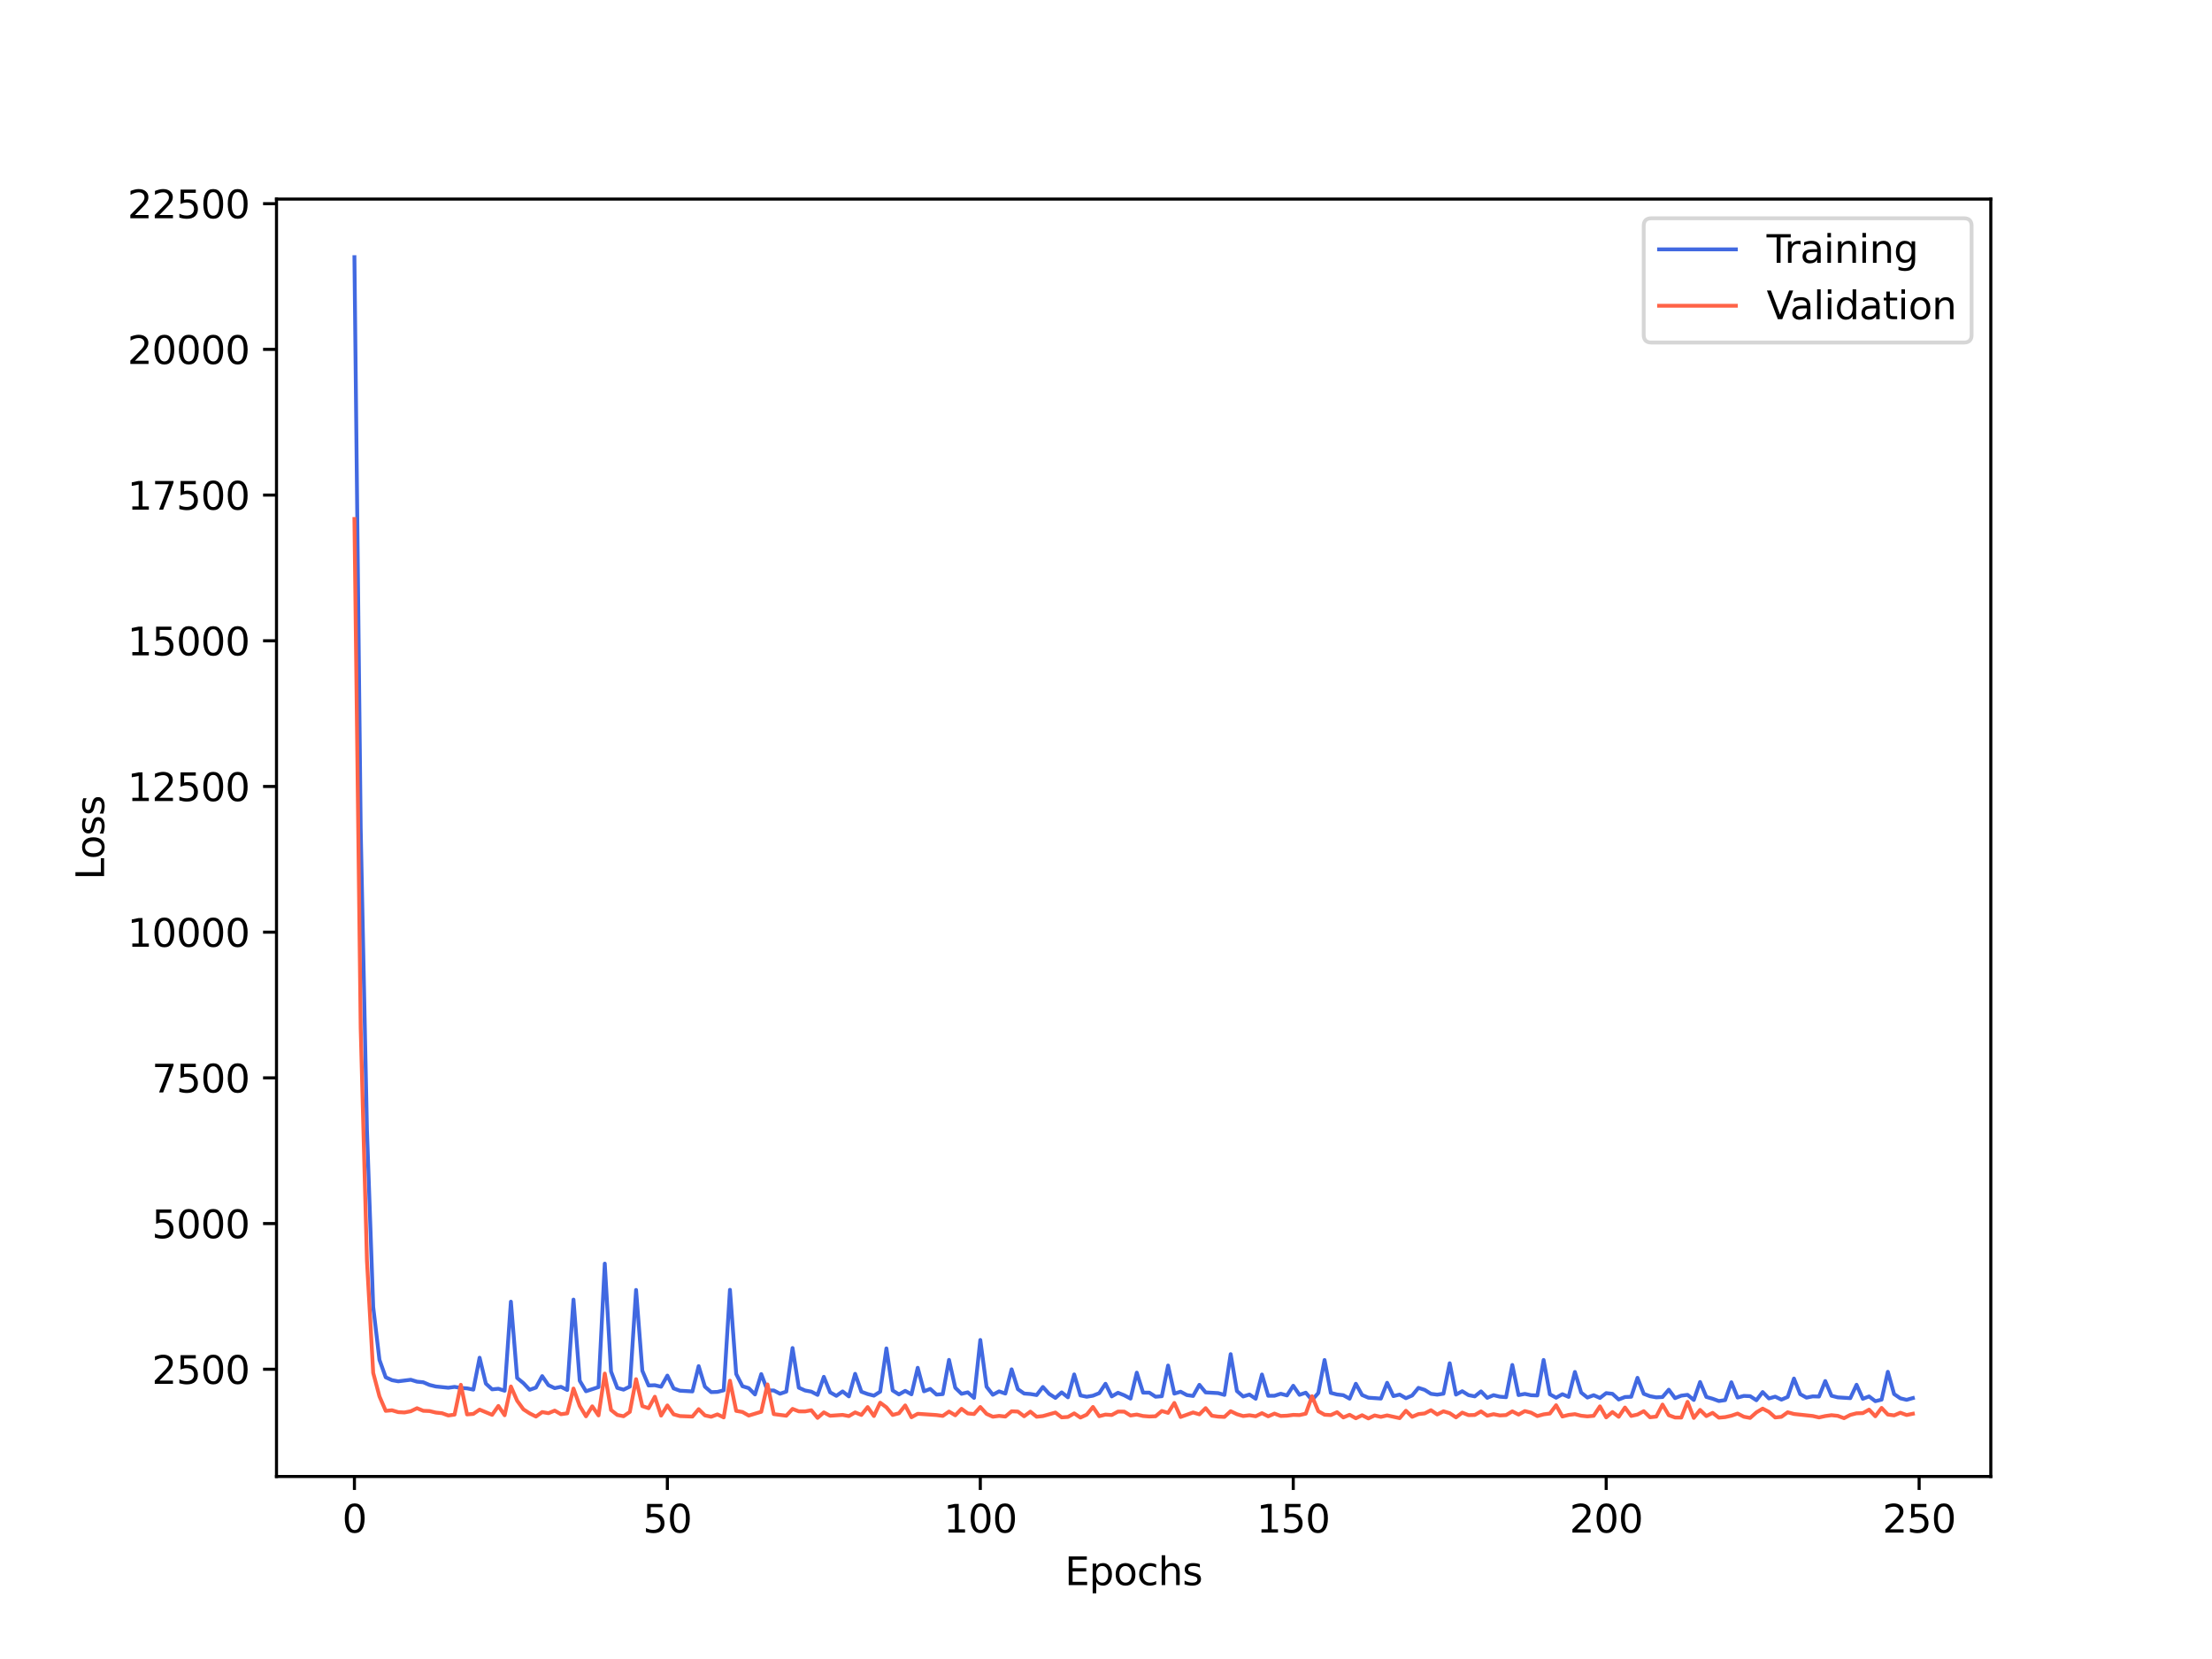 <?xml version="1.0" encoding="utf-8" standalone="no"?>
<!DOCTYPE svg PUBLIC "-//W3C//DTD SVG 1.1//EN"
  "http://www.w3.org/Graphics/SVG/1.1/DTD/svg11.dtd">
<svg xmlns:xlink="http://www.w3.org/1999/xlink" width="576pt" height="432pt" viewBox="0 0 576 432" xmlns="http://www.w3.org/2000/svg" version="1.1">
 <defs>
  <style type="text/css">*{stroke-linejoin: round; stroke-linecap: butt}</style>
 </defs>
 <g id="figure_1">
  <g id="patch_1">
   <path d="M 0 432 
L 576 432 
L 576 0 
L 0 0 
z
" style="fill: #ffffff"/>
  </g>
  <g id="axes_1">
   <g id="patch_2">
    <path d="M 72 384.48 
L 518.4 384.48 
L 518.4 51.84 
L 72 51.84 
z
" style="fill: #ffffff"/>
   </g>
   <g id="matplotlib.axis_1">
    <g id="xtick_1">
     <g id="line2d_1">
      <defs>
       <path id="m9c203865ea" d="M 0 0 
L 0 3.5 
" style="stroke: #000000; stroke-width: 0.8"/>
      </defs>
      <g>
       <use xlink:href="#m9c203865ea" x="92.291" y="384.48" style="stroke: #000000; stroke-width: 0.8"/>
      </g>
     </g>
     <g id="text_1">
      <!-- 0 -->
      <g transform="translate(89.11 399.078) scale(0.1 -0.1)">
       <defs>
        <path id="DejaVuSans-30" d="M 2034 4250 
Q 1547 4250 1301 3770 
Q 1056 3291 1056 2328 
Q 1056 1369 1301 889 
Q 1547 409 2034 409 
Q 2525 409 2770 889 
Q 3016 1369 3016 2328 
Q 3016 3291 2770 3770 
Q 2525 4250 2034 4250 
z
M 2034 4750 
Q 2819 4750 3233 4129 
Q 3647 3509 3647 2328 
Q 3647 1150 3233 529 
Q 2819 -91 2034 -91 
Q 1250 -91 836 529 
Q 422 1150 422 2328 
Q 422 3509 836 4129 
Q 1250 4750 2034 4750 
z
" transform="scale(0.016)"/>
       </defs>
       <use xlink:href="#DejaVuSans-30"/>
      </g>
     </g>
    </g>
    <g id="xtick_2">
     <g id="line2d_2">
      <g>
       <use xlink:href="#m9c203865ea" x="173.781" y="384.48" style="stroke: #000000; stroke-width: 0.8"/>
      </g>
     </g>
     <g id="text_2">
      <!-- 50 -->
      <g transform="translate(167.418 399.078) scale(0.1 -0.1)">
       <defs>
        <path id="DejaVuSans-35" d="M 691 4666 
L 3169 4666 
L 3169 4134 
L 1269 4134 
L 1269 2991 
Q 1406 3038 1543 3061 
Q 1681 3084 1819 3084 
Q 2600 3084 3056 2656 
Q 3513 2228 3513 1497 
Q 3513 744 3044 326 
Q 2575 -91 1722 -91 
Q 1428 -91 1123 -41 
Q 819 9 494 109 
L 494 744 
Q 775 591 1075 516 
Q 1375 441 1709 441 
Q 2250 441 2565 725 
Q 2881 1009 2881 1497 
Q 2881 1984 2565 2268 
Q 2250 2553 1709 2553 
Q 1456 2553 1204 2497 
Q 953 2441 691 2322 
L 691 4666 
z
" transform="scale(0.016)"/>
       </defs>
       <use xlink:href="#DejaVuSans-35"/>
       <use xlink:href="#DejaVuSans-30" x="63.623"/>
      </g>
     </g>
    </g>
    <g id="xtick_3">
     <g id="line2d_3">
      <g>
       <use xlink:href="#m9c203865ea" x="255.27" y="384.48" style="stroke: #000000; stroke-width: 0.8"/>
      </g>
     </g>
     <g id="text_3">
      <!-- 100 -->
      <g transform="translate(245.726 399.078) scale(0.1 -0.1)">
       <defs>
        <path id="DejaVuSans-31" d="M 794 531 
L 1825 531 
L 1825 4091 
L 703 3866 
L 703 4441 
L 1819 4666 
L 2450 4666 
L 2450 531 
L 3481 531 
L 3481 0 
L 794 0 
L 794 531 
z
" transform="scale(0.016)"/>
       </defs>
       <use xlink:href="#DejaVuSans-31"/>
       <use xlink:href="#DejaVuSans-30" x="63.623"/>
       <use xlink:href="#DejaVuSans-30" x="127.246"/>
      </g>
     </g>
    </g>
    <g id="xtick_4">
     <g id="line2d_4">
      <g>
       <use xlink:href="#m9c203865ea" x="336.76" y="384.48" style="stroke: #000000; stroke-width: 0.8"/>
      </g>
     </g>
     <g id="text_4">
      <!-- 150 -->
      <g transform="translate(327.216 399.078) scale(0.1 -0.1)">
       <use xlink:href="#DejaVuSans-31"/>
       <use xlink:href="#DejaVuSans-35" x="63.623"/>
       <use xlink:href="#DejaVuSans-30" x="127.246"/>
      </g>
     </g>
    </g>
    <g id="xtick_5">
     <g id="line2d_5">
      <g>
       <use xlink:href="#m9c203865ea" x="418.249" y="384.48" style="stroke: #000000; stroke-width: 0.8"/>
      </g>
     </g>
     <g id="text_5">
      <!-- 200 -->
      <g transform="translate(408.706 399.078) scale(0.1 -0.1)">
       <defs>
        <path id="DejaVuSans-32" d="M 1228 531 
L 3431 531 
L 3431 0 
L 469 0 
L 469 531 
Q 828 903 1448 1529 
Q 2069 2156 2228 2338 
Q 2531 2678 2651 2914 
Q 2772 3150 2772 3378 
Q 2772 3750 2511 3984 
Q 2250 4219 1831 4219 
Q 1534 4219 1204 4116 
Q 875 4013 500 3803 
L 500 4441 
Q 881 4594 1212 4672 
Q 1544 4750 1819 4750 
Q 2544 4750 2975 4387 
Q 3406 4025 3406 3419 
Q 3406 3131 3298 2873 
Q 3191 2616 2906 2266 
Q 2828 2175 2409 1742 
Q 1991 1309 1228 531 
z
" transform="scale(0.016)"/>
       </defs>
       <use xlink:href="#DejaVuSans-32"/>
       <use xlink:href="#DejaVuSans-30" x="63.623"/>
       <use xlink:href="#DejaVuSans-30" x="127.246"/>
      </g>
     </g>
    </g>
    <g id="xtick_6">
     <g id="line2d_6">
      <g>
       <use xlink:href="#m9c203865ea" x="499.739" y="384.48" style="stroke: #000000; stroke-width: 0.8"/>
      </g>
     </g>
     <g id="text_6">
      <!-- 250 -->
      <g transform="translate(490.195 399.078) scale(0.1 -0.1)">
       <use xlink:href="#DejaVuSans-32"/>
       <use xlink:href="#DejaVuSans-35" x="63.623"/>
       <use xlink:href="#DejaVuSans-30" x="127.246"/>
      </g>
     </g>
    </g>
    <g id="text_7">
     <!-- Epochs -->
     <g transform="translate(277.284 412.757) scale(0.1 -0.1)">
      <defs>
       <path id="DejaVuSans-45" d="M 628 4666 
L 3578 4666 
L 3578 4134 
L 1259 4134 
L 1259 2753 
L 3481 2753 
L 3481 2222 
L 1259 2222 
L 1259 531 
L 3634 531 
L 3634 0 
L 628 0 
L 628 4666 
z
" transform="scale(0.016)"/>
       <path id="DejaVuSans-70" d="M 1159 525 
L 1159 -1331 
L 581 -1331 
L 581 3500 
L 1159 3500 
L 1159 2969 
Q 1341 3281 1617 3432 
Q 1894 3584 2278 3584 
Q 2916 3584 3314 3078 
Q 3713 2572 3713 1747 
Q 3713 922 3314 415 
Q 2916 -91 2278 -91 
Q 1894 -91 1617 61 
Q 1341 213 1159 525 
z
M 3116 1747 
Q 3116 2381 2855 2742 
Q 2594 3103 2138 3103 
Q 1681 3103 1420 2742 
Q 1159 2381 1159 1747 
Q 1159 1113 1420 752 
Q 1681 391 2138 391 
Q 2594 391 2855 752 
Q 3116 1113 3116 1747 
z
" transform="scale(0.016)"/>
       <path id="DejaVuSans-6f" d="M 1959 3097 
Q 1497 3097 1228 2736 
Q 959 2375 959 1747 
Q 959 1119 1226 758 
Q 1494 397 1959 397 
Q 2419 397 2687 759 
Q 2956 1122 2956 1747 
Q 2956 2369 2687 2733 
Q 2419 3097 1959 3097 
z
M 1959 3584 
Q 2709 3584 3137 3096 
Q 3566 2609 3566 1747 
Q 3566 888 3137 398 
Q 2709 -91 1959 -91 
Q 1206 -91 779 398 
Q 353 888 353 1747 
Q 353 2609 779 3096 
Q 1206 3584 1959 3584 
z
" transform="scale(0.016)"/>
       <path id="DejaVuSans-63" d="M 3122 3366 
L 3122 2828 
Q 2878 2963 2633 3030 
Q 2388 3097 2138 3097 
Q 1578 3097 1268 2742 
Q 959 2388 959 1747 
Q 959 1106 1268 751 
Q 1578 397 2138 397 
Q 2388 397 2633 464 
Q 2878 531 3122 666 
L 3122 134 
Q 2881 22 2623 -34 
Q 2366 -91 2075 -91 
Q 1284 -91 818 406 
Q 353 903 353 1747 
Q 353 2603 823 3093 
Q 1294 3584 2113 3584 
Q 2378 3584 2631 3529 
Q 2884 3475 3122 3366 
z
" transform="scale(0.016)"/>
       <path id="DejaVuSans-68" d="M 3513 2113 
L 3513 0 
L 2938 0 
L 2938 2094 
Q 2938 2591 2744 2837 
Q 2550 3084 2163 3084 
Q 1697 3084 1428 2787 
Q 1159 2491 1159 1978 
L 1159 0 
L 581 0 
L 581 4863 
L 1159 4863 
L 1159 2956 
Q 1366 3272 1645 3428 
Q 1925 3584 2291 3584 
Q 2894 3584 3203 3211 
Q 3513 2838 3513 2113 
z
" transform="scale(0.016)"/>
       <path id="DejaVuSans-73" d="M 2834 3397 
L 2834 2853 
Q 2591 2978 2328 3040 
Q 2066 3103 1784 3103 
Q 1356 3103 1142 2972 
Q 928 2841 928 2578 
Q 928 2378 1081 2264 
Q 1234 2150 1697 2047 
L 1894 2003 
Q 2506 1872 2764 1633 
Q 3022 1394 3022 966 
Q 3022 478 2636 193 
Q 2250 -91 1575 -91 
Q 1294 -91 989 -36 
Q 684 19 347 128 
L 347 722 
Q 666 556 975 473 
Q 1284 391 1588 391 
Q 1994 391 2212 530 
Q 2431 669 2431 922 
Q 2431 1156 2273 1281 
Q 2116 1406 1581 1522 
L 1381 1569 
Q 847 1681 609 1914 
Q 372 2147 372 2553 
Q 372 3047 722 3315 
Q 1072 3584 1716 3584 
Q 2034 3584 2315 3537 
Q 2597 3491 2834 3397 
z
" transform="scale(0.016)"/>
      </defs>
      <use xlink:href="#DejaVuSans-45"/>
      <use xlink:href="#DejaVuSans-70" x="63.184"/>
      <use xlink:href="#DejaVuSans-6f" x="126.66"/>
      <use xlink:href="#DejaVuSans-63" x="187.842"/>
      <use xlink:href="#DejaVuSans-68" x="242.822"/>
      <use xlink:href="#DejaVuSans-73" x="306.201"/>
     </g>
    </g>
   </g>
   <g id="matplotlib.axis_2">
    <g id="ytick_1">
     <g id="line2d_7">
      <defs>
       <path id="mfbde17c891" d="M 0 0 
L -3.5 0 
" style="stroke: #000000; stroke-width: 0.8"/>
      </defs>
      <g>
       <use xlink:href="#mfbde17c891" x="72" y="356.55" style="stroke: #000000; stroke-width: 0.8"/>
      </g>
     </g>
     <g id="text_8">
      <!-- 2500 -->
      <g transform="translate(39.55 360.35) scale(0.1 -0.1)">
       <use xlink:href="#DejaVuSans-32"/>
       <use xlink:href="#DejaVuSans-35" x="63.623"/>
       <use xlink:href="#DejaVuSans-30" x="127.246"/>
       <use xlink:href="#DejaVuSans-30" x="190.869"/>
      </g>
     </g>
    </g>
    <g id="ytick_2">
     <g id="line2d_8">
      <g>
       <use xlink:href="#mfbde17c891" x="72" y="318.61" style="stroke: #000000; stroke-width: 0.8"/>
      </g>
     </g>
     <g id="text_9">
      <!-- 5000 -->
      <g transform="translate(39.55 322.41) scale(0.1 -0.1)">
       <use xlink:href="#DejaVuSans-35"/>
       <use xlink:href="#DejaVuSans-30" x="63.623"/>
       <use xlink:href="#DejaVuSans-30" x="127.246"/>
       <use xlink:href="#DejaVuSans-30" x="190.869"/>
      </g>
     </g>
    </g>
    <g id="ytick_3">
     <g id="line2d_9">
      <g>
       <use xlink:href="#mfbde17c891" x="72" y="280.67" style="stroke: #000000; stroke-width: 0.8"/>
      </g>
     </g>
     <g id="text_10">
      <!-- 7500 -->
      <g transform="translate(39.55 284.47) scale(0.1 -0.1)">
       <defs>
        <path id="DejaVuSans-37" d="M 525 4666 
L 3525 4666 
L 3525 4397 
L 1831 0 
L 1172 0 
L 2766 4134 
L 525 4134 
L 525 4666 
z
" transform="scale(0.016)"/>
       </defs>
       <use xlink:href="#DejaVuSans-37"/>
       <use xlink:href="#DejaVuSans-35" x="63.623"/>
       <use xlink:href="#DejaVuSans-30" x="127.246"/>
       <use xlink:href="#DejaVuSans-30" x="190.869"/>
      </g>
     </g>
    </g>
    <g id="ytick_4">
     <g id="line2d_10">
      <g>
       <use xlink:href="#mfbde17c891" x="72" y="242.73" style="stroke: #000000; stroke-width: 0.8"/>
      </g>
     </g>
     <g id="text_11">
      <!-- 10000 -->
      <g transform="translate(33.188 246.53) scale(0.1 -0.1)">
       <use xlink:href="#DejaVuSans-31"/>
       <use xlink:href="#DejaVuSans-30" x="63.623"/>
       <use xlink:href="#DejaVuSans-30" x="127.246"/>
       <use xlink:href="#DejaVuSans-30" x="190.869"/>
       <use xlink:href="#DejaVuSans-30" x="254.492"/>
      </g>
     </g>
    </g>
    <g id="ytick_5">
     <g id="line2d_11">
      <g>
       <use xlink:href="#mfbde17c891" x="72" y="204.79" style="stroke: #000000; stroke-width: 0.8"/>
      </g>
     </g>
     <g id="text_12">
      <!-- 12500 -->
      <g transform="translate(33.188 208.59) scale(0.1 -0.1)">
       <use xlink:href="#DejaVuSans-31"/>
       <use xlink:href="#DejaVuSans-32" x="63.623"/>
       <use xlink:href="#DejaVuSans-35" x="127.246"/>
       <use xlink:href="#DejaVuSans-30" x="190.869"/>
       <use xlink:href="#DejaVuSans-30" x="254.492"/>
      </g>
     </g>
    </g>
    <g id="ytick_6">
     <g id="line2d_12">
      <g>
       <use xlink:href="#mfbde17c891" x="72" y="166.85" style="stroke: #000000; stroke-width: 0.8"/>
      </g>
     </g>
     <g id="text_13">
      <!-- 15000 -->
      <g transform="translate(33.188 170.65) scale(0.1 -0.1)">
       <use xlink:href="#DejaVuSans-31"/>
       <use xlink:href="#DejaVuSans-35" x="63.623"/>
       <use xlink:href="#DejaVuSans-30" x="127.246"/>
       <use xlink:href="#DejaVuSans-30" x="190.869"/>
       <use xlink:href="#DejaVuSans-30" x="254.492"/>
      </g>
     </g>
    </g>
    <g id="ytick_7">
     <g id="line2d_13">
      <g>
       <use xlink:href="#mfbde17c891" x="72" y="128.91" style="stroke: #000000; stroke-width: 0.8"/>
      </g>
     </g>
     <g id="text_14">
      <!-- 17500 -->
      <g transform="translate(33.188 132.71) scale(0.1 -0.1)">
       <use xlink:href="#DejaVuSans-31"/>
       <use xlink:href="#DejaVuSans-37" x="63.623"/>
       <use xlink:href="#DejaVuSans-35" x="127.246"/>
       <use xlink:href="#DejaVuSans-30" x="190.869"/>
       <use xlink:href="#DejaVuSans-30" x="254.492"/>
      </g>
     </g>
    </g>
    <g id="ytick_8">
     <g id="line2d_14">
      <g>
       <use xlink:href="#mfbde17c891" x="72" y="90.97" style="stroke: #000000; stroke-width: 0.8"/>
      </g>
     </g>
     <g id="text_15">
      <!-- 20000 -->
      <g transform="translate(33.188 94.77) scale(0.1 -0.1)">
       <use xlink:href="#DejaVuSans-32"/>
       <use xlink:href="#DejaVuSans-30" x="63.623"/>
       <use xlink:href="#DejaVuSans-30" x="127.246"/>
       <use xlink:href="#DejaVuSans-30" x="190.869"/>
       <use xlink:href="#DejaVuSans-30" x="254.492"/>
      </g>
     </g>
    </g>
    <g id="ytick_9">
     <g id="line2d_15">
      <g>
       <use xlink:href="#mfbde17c891" x="72" y="53.031" style="stroke: #000000; stroke-width: 0.8"/>
      </g>
     </g>
     <g id="text_16">
      <!-- 22500 -->
      <g transform="translate(33.188 56.83) scale(0.1 -0.1)">
       <use xlink:href="#DejaVuSans-32"/>
       <use xlink:href="#DejaVuSans-32" x="63.623"/>
       <use xlink:href="#DejaVuSans-35" x="127.246"/>
       <use xlink:href="#DejaVuSans-30" x="190.869"/>
       <use xlink:href="#DejaVuSans-30" x="254.492"/>
      </g>
     </g>
    </g>
    <g id="text_17">
     <!-- Loss -->
     <g transform="translate(27.108 229.127) rotate(-90) scale(0.1 -0.1)">
      <defs>
       <path id="DejaVuSans-4c" d="M 628 4666 
L 1259 4666 
L 1259 531 
L 3531 531 
L 3531 0 
L 628 0 
L 628 4666 
z
" transform="scale(0.016)"/>
      </defs>
      <use xlink:href="#DejaVuSans-4c"/>
      <use xlink:href="#DejaVuSans-6f" x="53.963"/>
      <use xlink:href="#DejaVuSans-73" x="115.145"/>
      <use xlink:href="#DejaVuSans-73" x="167.244"/>
     </g>
    </g>
   </g>
   <g id="line2d_16">
    <path d="M 92.291 66.96 
L 93.921 215.567 
L 95.55 294.049 
L 97.18 340.315 
L 98.81 354.101 
L 100.44 358.645 
L 102.07 359.392 
L 103.699 359.69 
L 106.959 359.285 
L 108.589 359.782 
L 110.219 359.94 
L 111.848 360.637 
L 113.478 361.038 
L 116.738 361.367 
L 118.368 361.147 
L 119.997 361.405 
L 121.627 361.526 
L 123.257 361.856 
L 124.887 353.548 
L 126.517 360.285 
L 128.146 361.781 
L 129.776 361.624 
L 131.406 362.146 
L 133.036 338.954 
L 134.665 358.82 
L 136.295 360.163 
L 137.925 361.895 
L 139.555 361.325 
L 141.185 358.337 
L 142.814 360.695 
L 144.444 361.467 
L 146.074 361.127 
L 147.704 361.952 
L 149.334 338.409 
L 150.963 359.547 
L 152.593 362.275 
L 155.853 361.2 
L 157.483 329.043 
L 159.112 357.137 
L 160.742 361.406 
L 162.372 361.864 
L 164.002 361.072 
L 165.632 335.899 
L 167.261 356.94 
L 168.891 360.775 
L 170.521 360.708 
L 172.151 361.097 
L 173.781 358.2 
L 175.41 361.538 
L 177.04 362.134 
L 180.3 362.322 
L 181.929 355.738 
L 183.559 361.091 
L 185.189 362.505 
L 186.819 362.446 
L 188.449 362.036 
L 190.078 335.863 
L 191.708 357.787 
L 193.338 360.969 
L 194.968 361.468 
L 196.598 363.112 
L 198.227 357.809 
L 199.857 362.081 
L 201.487 362.068 
L 203.117 362.927 
L 204.747 362.371 
L 206.376 351.022 
L 208.006 361.347 
L 209.636 362.076 
L 211.266 362.381 
L 212.896 363.227 
L 214.525 358.522 
L 216.155 362.555 
L 217.785 363.474 
L 219.415 362.323 
L 221.044 363.62 
L 222.674 357.743 
L 224.304 362.402 
L 225.934 363.002 
L 227.564 363.423 
L 229.193 362.394 
L 230.823 351.122 
L 232.453 362.079 
L 234.083 363.102 
L 235.713 362.175 
L 237.342 363.08 
L 238.972 356.17 
L 240.602 362.291 
L 242.232 361.673 
L 243.862 363.144 
L 245.491 363.022 
L 247.121 354.109 
L 248.751 361.371 
L 250.381 362.944 
L 252.011 362.559 
L 253.64 364.004 
L 255.27 348.926 
L 256.9 361.101 
L 258.53 363.19 
L 260.159 362.308 
L 261.789 362.88 
L 263.419 356.569 
L 265.049 361.736 
L 266.679 362.871 
L 268.308 362.995 
L 269.938 363.27 
L 271.568 361.163 
L 273.198 362.957 
L 274.828 364.014 
L 276.457 362.569 
L 278.087 363.86 
L 279.717 357.898 
L 281.347 363.367 
L 282.977 363.712 
L 284.606 363.436 
L 286.236 362.777 
L 287.866 360.33 
L 289.496 363.622 
L 291.126 362.676 
L 292.755 363.334 
L 294.385 364.192 
L 296.015 357.433 
L 297.645 362.634 
L 299.274 362.639 
L 300.904 363.703 
L 302.534 363.577 
L 304.164 355.58 
L 305.794 362.898 
L 307.423 362.393 
L 309.053 363.274 
L 310.683 363.508 
L 312.313 360.604 
L 313.943 362.581 
L 317.202 362.762 
L 318.832 363.23 
L 320.462 352.615 
L 322.092 362.219 
L 323.721 363.64 
L 325.351 363.136 
L 326.981 364.23 
L 328.611 357.921 
L 330.241 363.454 
L 331.87 363.452 
L 333.5 362.924 
L 335.13 363.37 
L 336.76 360.849 
L 338.389 363.21 
L 340.019 362.651 
L 341.649 364.593 
L 343.279 362.738 
L 344.909 354.138 
L 346.538 362.699 
L 348.168 363.119 
L 349.798 363.309 
L 351.428 364.211 
L 353.058 360.328 
L 354.687 363.262 
L 356.317 363.954 
L 359.577 364.184 
L 361.207 360.073 
L 362.836 363.543 
L 364.466 363.139 
L 366.096 364.087 
L 367.726 363.384 
L 369.356 361.399 
L 370.985 361.918 
L 372.615 362.951 
L 374.245 363.164 
L 375.875 362.913 
L 377.504 354.983 
L 379.134 363.147 
L 380.764 362.268 
L 382.394 363.284 
L 384.024 363.615 
L 385.653 362.315 
L 387.283 363.994 
L 388.913 363.297 
L 390.543 363.694 
L 392.173 363.822 
L 393.802 355.435 
L 395.432 363.281 
L 397.062 362.964 
L 398.692 363.312 
L 400.322 363.369 
L 401.951 354.134 
L 403.581 363.068 
L 405.211 363.971 
L 406.841 363.047 
L 408.471 363.749 
L 410.1 357.254 
L 411.73 362.626 
L 413.36 363.923 
L 414.99 363.307 
L 416.619 364.027 
L 418.249 362.765 
L 419.879 362.95 
L 421.509 364.427 
L 423.139 363.782 
L 424.768 363.716 
L 426.398 358.781 
L 428.028 362.945 
L 429.658 363.57 
L 431.288 363.871 
L 432.917 363.783 
L 434.547 361.876 
L 436.177 364.068 
L 437.807 363.425 
L 439.437 363.215 
L 441.066 364.543 
L 442.696 359.873 
L 444.326 363.761 
L 445.956 364.227 
L 447.586 364.825 
L 449.215 364.587 
L 450.845 359.941 
L 452.475 363.919 
L 454.105 363.493 
L 455.735 363.563 
L 457.364 364.615 
L 458.994 362.486 
L 460.624 364.153 
L 462.254 363.686 
L 463.883 364.465 
L 465.513 363.758 
L 467.143 358.973 
L 468.773 363.038 
L 470.403 363.94 
L 472.032 363.613 
L 473.662 363.656 
L 475.292 359.62 
L 476.922 363.454 
L 478.552 363.874 
L 481.811 364.074 
L 483.441 360.587 
L 485.071 364.246 
L 486.701 363.626 
L 488.33 364.861 
L 489.96 364.466 
L 491.59 357.216 
L 493.22 363.009 
L 494.85 364.119 
L 496.479 364.513 
L 498.109 364.051 
L 498.109 364.051 
" clip-path="url(#p628efa9ddf)" style="fill: none; stroke: #4169e1; stroke-linecap: square"/>
   </g>
   <g id="line2d_17">
    <path d="M 92.291 135.142 
L 93.921 267.68 
L 95.55 328.266 
L 97.18 357.484 
L 98.81 363.616 
L 100.44 367.383 
L 102.07 367.232 
L 103.699 367.72 
L 105.329 367.8 
L 106.959 367.487 
L 108.589 366.699 
L 110.219 367.367 
L 111.848 367.435 
L 113.478 367.827 
L 115.108 367.997 
L 116.738 368.588 
L 118.368 368.357 
L 119.997 360.599 
L 121.627 368.313 
L 123.257 368.178 
L 124.887 367.062 
L 128.146 368.423 
L 129.776 366.104 
L 131.406 368.525 
L 133.036 361.035 
L 134.665 364.751 
L 136.295 366.988 
L 137.925 368.04 
L 139.555 368.868 
L 141.185 367.697 
L 142.814 367.996 
L 144.444 367.319 
L 146.074 368.258 
L 147.704 368.032 
L 149.334 361.572 
L 150.963 366.102 
L 152.593 368.802 
L 154.223 366.204 
L 155.853 368.57 
L 157.483 357.669 
L 159.112 367.157 
L 160.742 368.449 
L 162.372 368.788 
L 164.002 367.651 
L 165.632 359.135 
L 167.261 366.148 
L 168.891 366.695 
L 170.521 363.705 
L 172.151 368.619 
L 173.781 365.972 
L 175.41 368.288 
L 177.04 368.741 
L 180.3 368.874 
L 181.929 366.944 
L 183.559 368.568 
L 185.189 368.922 
L 186.819 368.301 
L 188.449 369.09 
L 190.078 359.538 
L 191.708 367.388 
L 193.338 367.68 
L 194.968 368.609 
L 198.227 367.625 
L 199.857 360.498 
L 201.487 368.228 
L 204.747 368.65 
L 206.376 366.874 
L 208.006 367.516 
L 209.636 367.529 
L 211.266 367.222 
L 212.896 369.215 
L 214.525 367.777 
L 216.155 368.664 
L 219.415 368.435 
L 221.044 368.748 
L 222.674 367.785 
L 224.304 368.454 
L 225.934 366.403 
L 227.564 368.73 
L 229.193 365.258 
L 230.823 366.469 
L 232.453 368.449 
L 234.083 368.012 
L 235.713 365.971 
L 237.342 369.046 
L 238.972 368.145 
L 243.862 368.477 
L 245.491 368.705 
L 247.121 367.565 
L 248.751 368.539 
L 250.381 366.852 
L 252.011 368.057 
L 253.64 368.212 
L 255.27 366.381 
L 256.9 368.172 
L 258.53 368.912 
L 260.159 368.691 
L 261.789 368.872 
L 263.419 367.497 
L 265.049 367.567 
L 266.679 368.794 
L 268.308 367.591 
L 269.938 368.92 
L 271.568 368.744 
L 274.828 367.821 
L 276.457 369.078 
L 278.087 368.97 
L 279.717 368.038 
L 281.347 369.128 
L 282.977 368.373 
L 284.606 366.371 
L 286.236 368.775 
L 287.866 368.353 
L 289.496 368.467 
L 291.126 367.572 
L 292.755 367.584 
L 294.385 368.592 
L 296.015 368.345 
L 297.645 368.723 
L 299.274 368.851 
L 300.904 368.792 
L 302.534 367.42 
L 304.164 367.911 
L 305.794 365.325 
L 307.423 368.976 
L 310.683 367.805 
L 312.313 368.294 
L 313.943 366.676 
L 315.572 368.646 
L 317.202 368.883 
L 318.832 368.962 
L 320.462 367.469 
L 322.092 368.254 
L 323.721 368.737 
L 325.351 368.525 
L 326.981 368.79 
L 328.611 367.983 
L 330.241 368.811 
L 331.87 368.097 
L 333.5 368.715 
L 335.13 368.647 
L 336.76 368.432 
L 338.389 368.485 
L 340.019 368.12 
L 341.649 363.568 
L 343.279 367.47 
L 344.909 368.391 
L 346.538 368.485 
L 348.168 367.733 
L 349.798 369.101 
L 351.428 368.407 
L 353.058 369.316 
L 354.687 368.523 
L 356.317 369.36 
L 357.947 368.579 
L 359.577 368.955 
L 361.207 368.565 
L 364.466 369.285 
L 366.096 367.353 
L 367.726 368.933 
L 369.356 368.228 
L 370.985 368.056 
L 372.615 367.211 
L 374.245 368.324 
L 375.875 367.497 
L 377.504 367.99 
L 379.134 369.08 
L 380.764 367.847 
L 382.394 368.497 
L 384.024 368.462 
L 385.653 367.522 
L 387.283 368.65 
L 388.913 368.245 
L 390.543 368.574 
L 392.173 368.488 
L 393.802 367.507 
L 395.432 368.361 
L 397.062 367.441 
L 398.692 367.857 
L 400.322 368.738 
L 401.951 368.294 
L 403.581 368.079 
L 405.211 365.918 
L 406.841 368.853 
L 408.471 368.439 
L 410.1 368.24 
L 411.73 368.656 
L 413.36 368.823 
L 414.99 368.677 
L 416.619 366.215 
L 418.249 369.08 
L 419.879 367.696 
L 421.509 368.933 
L 423.139 366.517 
L 424.768 368.715 
L 426.398 368.348 
L 428.028 367.465 
L 429.658 369.054 
L 431.288 368.88 
L 432.917 365.745 
L 434.547 368.517 
L 436.177 369.118 
L 437.807 369.132 
L 439.437 365.038 
L 441.066 369.223 
L 442.696 367.139 
L 444.326 368.743 
L 445.956 367.9 
L 447.586 369.159 
L 449.215 369.015 
L 450.845 368.65 
L 452.475 368.087 
L 454.105 368.92 
L 455.735 369.226 
L 457.364 367.778 
L 458.994 366.807 
L 460.624 367.649 
L 462.254 369.104 
L 463.883 368.939 
L 465.513 367.75 
L 467.143 368.2 
L 472.032 368.724 
L 473.662 369.103 
L 475.292 368.741 
L 476.922 368.512 
L 478.552 368.683 
L 480.181 369.292 
L 481.811 368.44 
L 483.441 368.02 
L 485.071 367.984 
L 486.701 367.065 
L 488.33 368.794 
L 489.96 366.62 
L 491.59 368.343 
L 493.22 368.564 
L 494.85 367.871 
L 496.479 368.471 
L 498.109 368.133 
L 498.109 368.133 
" clip-path="url(#p628efa9ddf)" style="fill: none; stroke: #ff6347; stroke-linecap: square"/>
   </g>
   <g id="patch_3">
    <path d="M 72 384.48 
L 72 51.84 
" style="fill: none; stroke: #000000; stroke-width: 0.8; stroke-linejoin: miter; stroke-linecap: square"/>
   </g>
   <g id="patch_4">
    <path d="M 518.4 384.48 
L 518.4 51.84 
" style="fill: none; stroke: #000000; stroke-width: 0.8; stroke-linejoin: miter; stroke-linecap: square"/>
   </g>
   <g id="patch_5">
    <path d="M 72 384.48 
L 518.4 384.48 
" style="fill: none; stroke: #000000; stroke-width: 0.8; stroke-linejoin: miter; stroke-linecap: square"/>
   </g>
   <g id="patch_6">
    <path d="M 72 51.84 
L 518.4 51.84 
" style="fill: none; stroke: #000000; stroke-width: 0.8; stroke-linejoin: miter; stroke-linecap: square"/>
   </g>
   <g id="legend_1">
    <g id="patch_7">
     <path d="M 430.019 89.196 
L 511.4 89.196 
Q 513.4 89.196 513.4 87.196 
L 513.4 58.84 
Q 513.4 56.84 511.4 56.84 
L 430.019 56.84 
Q 428.019 56.84 428.019 58.84 
L 428.019 87.196 
Q 428.019 89.196 430.019 89.196 
z
" style="fill: #ffffff; opacity: 0.8; stroke: #cccccc; stroke-linejoin: miter"/>
    </g>
    <g id="line2d_18">
     <path d="M 432.019 64.938 
L 442.019 64.938 
L 452.019 64.938 
" style="fill: none; stroke: #4169e1; stroke-linecap: square"/>
    </g>
    <g id="text_18">
     <!-- Training -->
     <g transform="translate(460.019 68.438) scale(0.1 -0.1)">
      <defs>
       <path id="DejaVuSans-54" d="M -19 4666 
L 3928 4666 
L 3928 4134 
L 2272 4134 
L 2272 0 
L 1638 0 
L 1638 4134 
L -19 4134 
L -19 4666 
z
" transform="scale(0.016)"/>
       <path id="DejaVuSans-72" d="M 2631 2963 
Q 2534 3019 2420 3045 
Q 2306 3072 2169 3072 
Q 1681 3072 1420 2755 
Q 1159 2438 1159 1844 
L 1159 0 
L 581 0 
L 581 3500 
L 1159 3500 
L 1159 2956 
Q 1341 3275 1631 3429 
Q 1922 3584 2338 3584 
Q 2397 3584 2469 3576 
Q 2541 3569 2628 3553 
L 2631 2963 
z
" transform="scale(0.016)"/>
       <path id="DejaVuSans-61" d="M 2194 1759 
Q 1497 1759 1228 1600 
Q 959 1441 959 1056 
Q 959 750 1161 570 
Q 1363 391 1709 391 
Q 2188 391 2477 730 
Q 2766 1069 2766 1631 
L 2766 1759 
L 2194 1759 
z
M 3341 1997 
L 3341 0 
L 2766 0 
L 2766 531 
Q 2569 213 2275 61 
Q 1981 -91 1556 -91 
Q 1019 -91 701 211 
Q 384 513 384 1019 
Q 384 1609 779 1909 
Q 1175 2209 1959 2209 
L 2766 2209 
L 2766 2266 
Q 2766 2663 2505 2880 
Q 2244 3097 1772 3097 
Q 1472 3097 1187 3025 
Q 903 2953 641 2809 
L 641 3341 
Q 956 3463 1253 3523 
Q 1550 3584 1831 3584 
Q 2591 3584 2966 3190 
Q 3341 2797 3341 1997 
z
" transform="scale(0.016)"/>
       <path id="DejaVuSans-69" d="M 603 3500 
L 1178 3500 
L 1178 0 
L 603 0 
L 603 3500 
z
M 603 4863 
L 1178 4863 
L 1178 4134 
L 603 4134 
L 603 4863 
z
" transform="scale(0.016)"/>
       <path id="DejaVuSans-6e" d="M 3513 2113 
L 3513 0 
L 2938 0 
L 2938 2094 
Q 2938 2591 2744 2837 
Q 2550 3084 2163 3084 
Q 1697 3084 1428 2787 
Q 1159 2491 1159 1978 
L 1159 0 
L 581 0 
L 581 3500 
L 1159 3500 
L 1159 2956 
Q 1366 3272 1645 3428 
Q 1925 3584 2291 3584 
Q 2894 3584 3203 3211 
Q 3513 2838 3513 2113 
z
" transform="scale(0.016)"/>
       <path id="DejaVuSans-67" d="M 2906 1791 
Q 2906 2416 2648 2759 
Q 2391 3103 1925 3103 
Q 1463 3103 1205 2759 
Q 947 2416 947 1791 
Q 947 1169 1205 825 
Q 1463 481 1925 481 
Q 2391 481 2648 825 
Q 2906 1169 2906 1791 
z
M 3481 434 
Q 3481 -459 3084 -895 
Q 2688 -1331 1869 -1331 
Q 1566 -1331 1297 -1286 
Q 1028 -1241 775 -1147 
L 775 -588 
Q 1028 -725 1275 -790 
Q 1522 -856 1778 -856 
Q 2344 -856 2625 -561 
Q 2906 -266 2906 331 
L 2906 616 
Q 2728 306 2450 153 
Q 2172 0 1784 0 
Q 1141 0 747 490 
Q 353 981 353 1791 
Q 353 2603 747 3093 
Q 1141 3584 1784 3584 
Q 2172 3584 2450 3431 
Q 2728 3278 2906 2969 
L 2906 3500 
L 3481 3500 
L 3481 434 
z
" transform="scale(0.016)"/>
      </defs>
      <use xlink:href="#DejaVuSans-54"/>
      <use xlink:href="#DejaVuSans-72" x="46.334"/>
      <use xlink:href="#DejaVuSans-61" x="87.447"/>
      <use xlink:href="#DejaVuSans-69" x="148.727"/>
      <use xlink:href="#DejaVuSans-6e" x="176.51"/>
      <use xlink:href="#DejaVuSans-69" x="239.889"/>
      <use xlink:href="#DejaVuSans-6e" x="267.672"/>
      <use xlink:href="#DejaVuSans-67" x="331.051"/>
     </g>
    </g>
    <g id="line2d_19">
     <path d="M 432.019 79.617 
L 442.019 79.617 
L 452.019 79.617 
" style="fill: none; stroke: #ff6347; stroke-linecap: square"/>
    </g>
    <g id="text_19">
     <!-- Validation -->
     <g transform="translate(460.019 83.117) scale(0.1 -0.1)">
      <defs>
       <path id="DejaVuSans-56" d="M 1831 0 
L 50 4666 
L 709 4666 
L 2188 738 
L 3669 4666 
L 4325 4666 
L 2547 0 
L 1831 0 
z
" transform="scale(0.016)"/>
       <path id="DejaVuSans-6c" d="M 603 4863 
L 1178 4863 
L 1178 0 
L 603 0 
L 603 4863 
z
" transform="scale(0.016)"/>
       <path id="DejaVuSans-64" d="M 2906 2969 
L 2906 4863 
L 3481 4863 
L 3481 0 
L 2906 0 
L 2906 525 
Q 2725 213 2448 61 
Q 2172 -91 1784 -91 
Q 1150 -91 751 415 
Q 353 922 353 1747 
Q 353 2572 751 3078 
Q 1150 3584 1784 3584 
Q 2172 3584 2448 3432 
Q 2725 3281 2906 2969 
z
M 947 1747 
Q 947 1113 1208 752 
Q 1469 391 1925 391 
Q 2381 391 2643 752 
Q 2906 1113 2906 1747 
Q 2906 2381 2643 2742 
Q 2381 3103 1925 3103 
Q 1469 3103 1208 2742 
Q 947 2381 947 1747 
z
" transform="scale(0.016)"/>
       <path id="DejaVuSans-74" d="M 1172 4494 
L 1172 3500 
L 2356 3500 
L 2356 3053 
L 1172 3053 
L 1172 1153 
Q 1172 725 1289 603 
Q 1406 481 1766 481 
L 2356 481 
L 2356 0 
L 1766 0 
Q 1100 0 847 248 
Q 594 497 594 1153 
L 594 3053 
L 172 3053 
L 172 3500 
L 594 3500 
L 594 4494 
L 1172 4494 
z
" transform="scale(0.016)"/>
      </defs>
      <use xlink:href="#DejaVuSans-56"/>
      <use xlink:href="#DejaVuSans-61" x="60.658"/>
      <use xlink:href="#DejaVuSans-6c" x="121.938"/>
      <use xlink:href="#DejaVuSans-69" x="149.721"/>
      <use xlink:href="#DejaVuSans-64" x="177.504"/>
      <use xlink:href="#DejaVuSans-61" x="240.98"/>
      <use xlink:href="#DejaVuSans-74" x="302.26"/>
      <use xlink:href="#DejaVuSans-69" x="341.469"/>
      <use xlink:href="#DejaVuSans-6f" x="369.252"/>
      <use xlink:href="#DejaVuSans-6e" x="430.434"/>
     </g>
    </g>
   </g>
  </g>
 </g>
 <defs>
  <clipPath id="p628efa9ddf">
   <rect x="72" y="51.84" width="446.4" height="332.64"/>
  </clipPath>
 </defs>
</svg>

